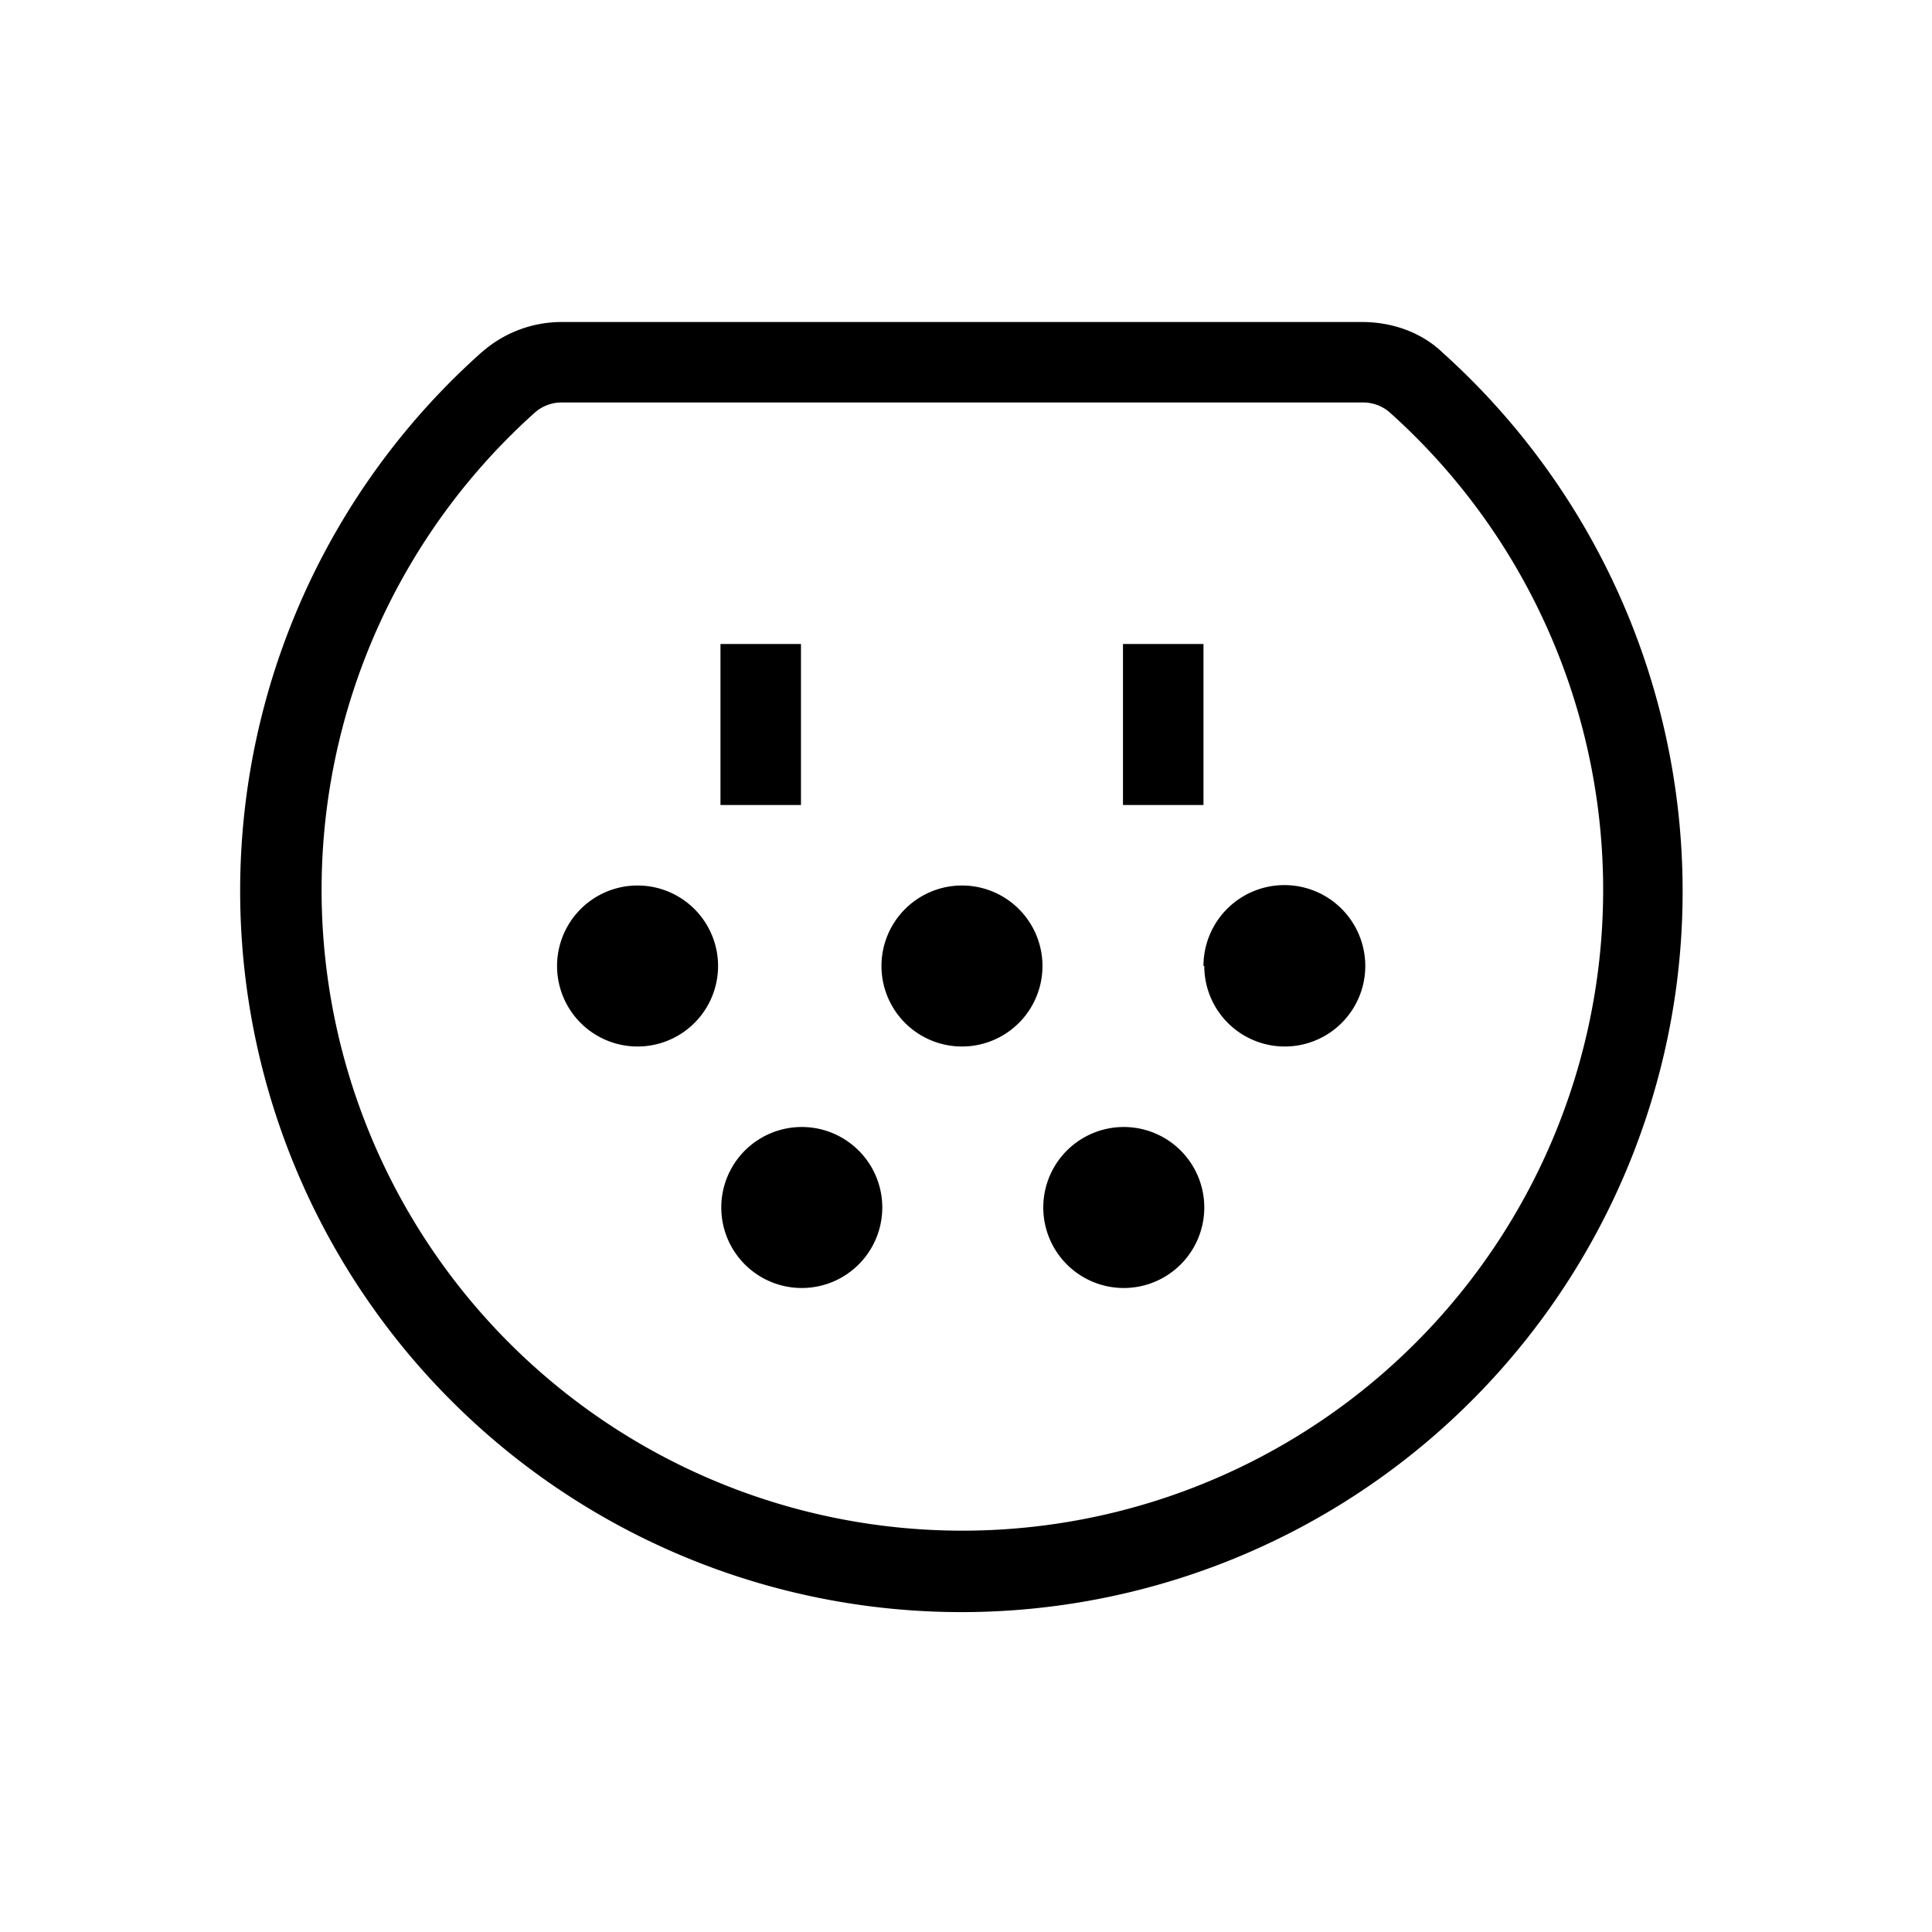 <svg width="24" height="24" fill="none" xmlns="http://www.w3.org/2000/svg"><path fill="currentColor" d="M6.99 5a.5.5 0 0 0-.34.12 7.96 7.96 0 1 0 10.61 0 .5.5 0 0 0-.34-.12zm-1.01-.62a1.5 1.5 0 0 1 1-.38h9.94c.36 0 .73.12 1 .38a9 9 0 0 1 2.91 7.83A8.96 8.96 0 1 1 5.99 4.37M9.95 8v2h-1V8zm4 2V8h1v2zm-7.03 2a1 1 0 1 1 2 0 1 1 0 0 1-2 0m4.03 0a1 1 0 1 1 2 0 1 1 0 0 1-2 0m4 0a1 1 0 1 1 2.01 0 1 1 0 0 1-2 0m-6 3a1 1 0 1 1 2 0 1 1 0 0 1-2 0m4 0a1 1 0 1 1 2 0 1 1 0 0 1-2 0"/></svg>